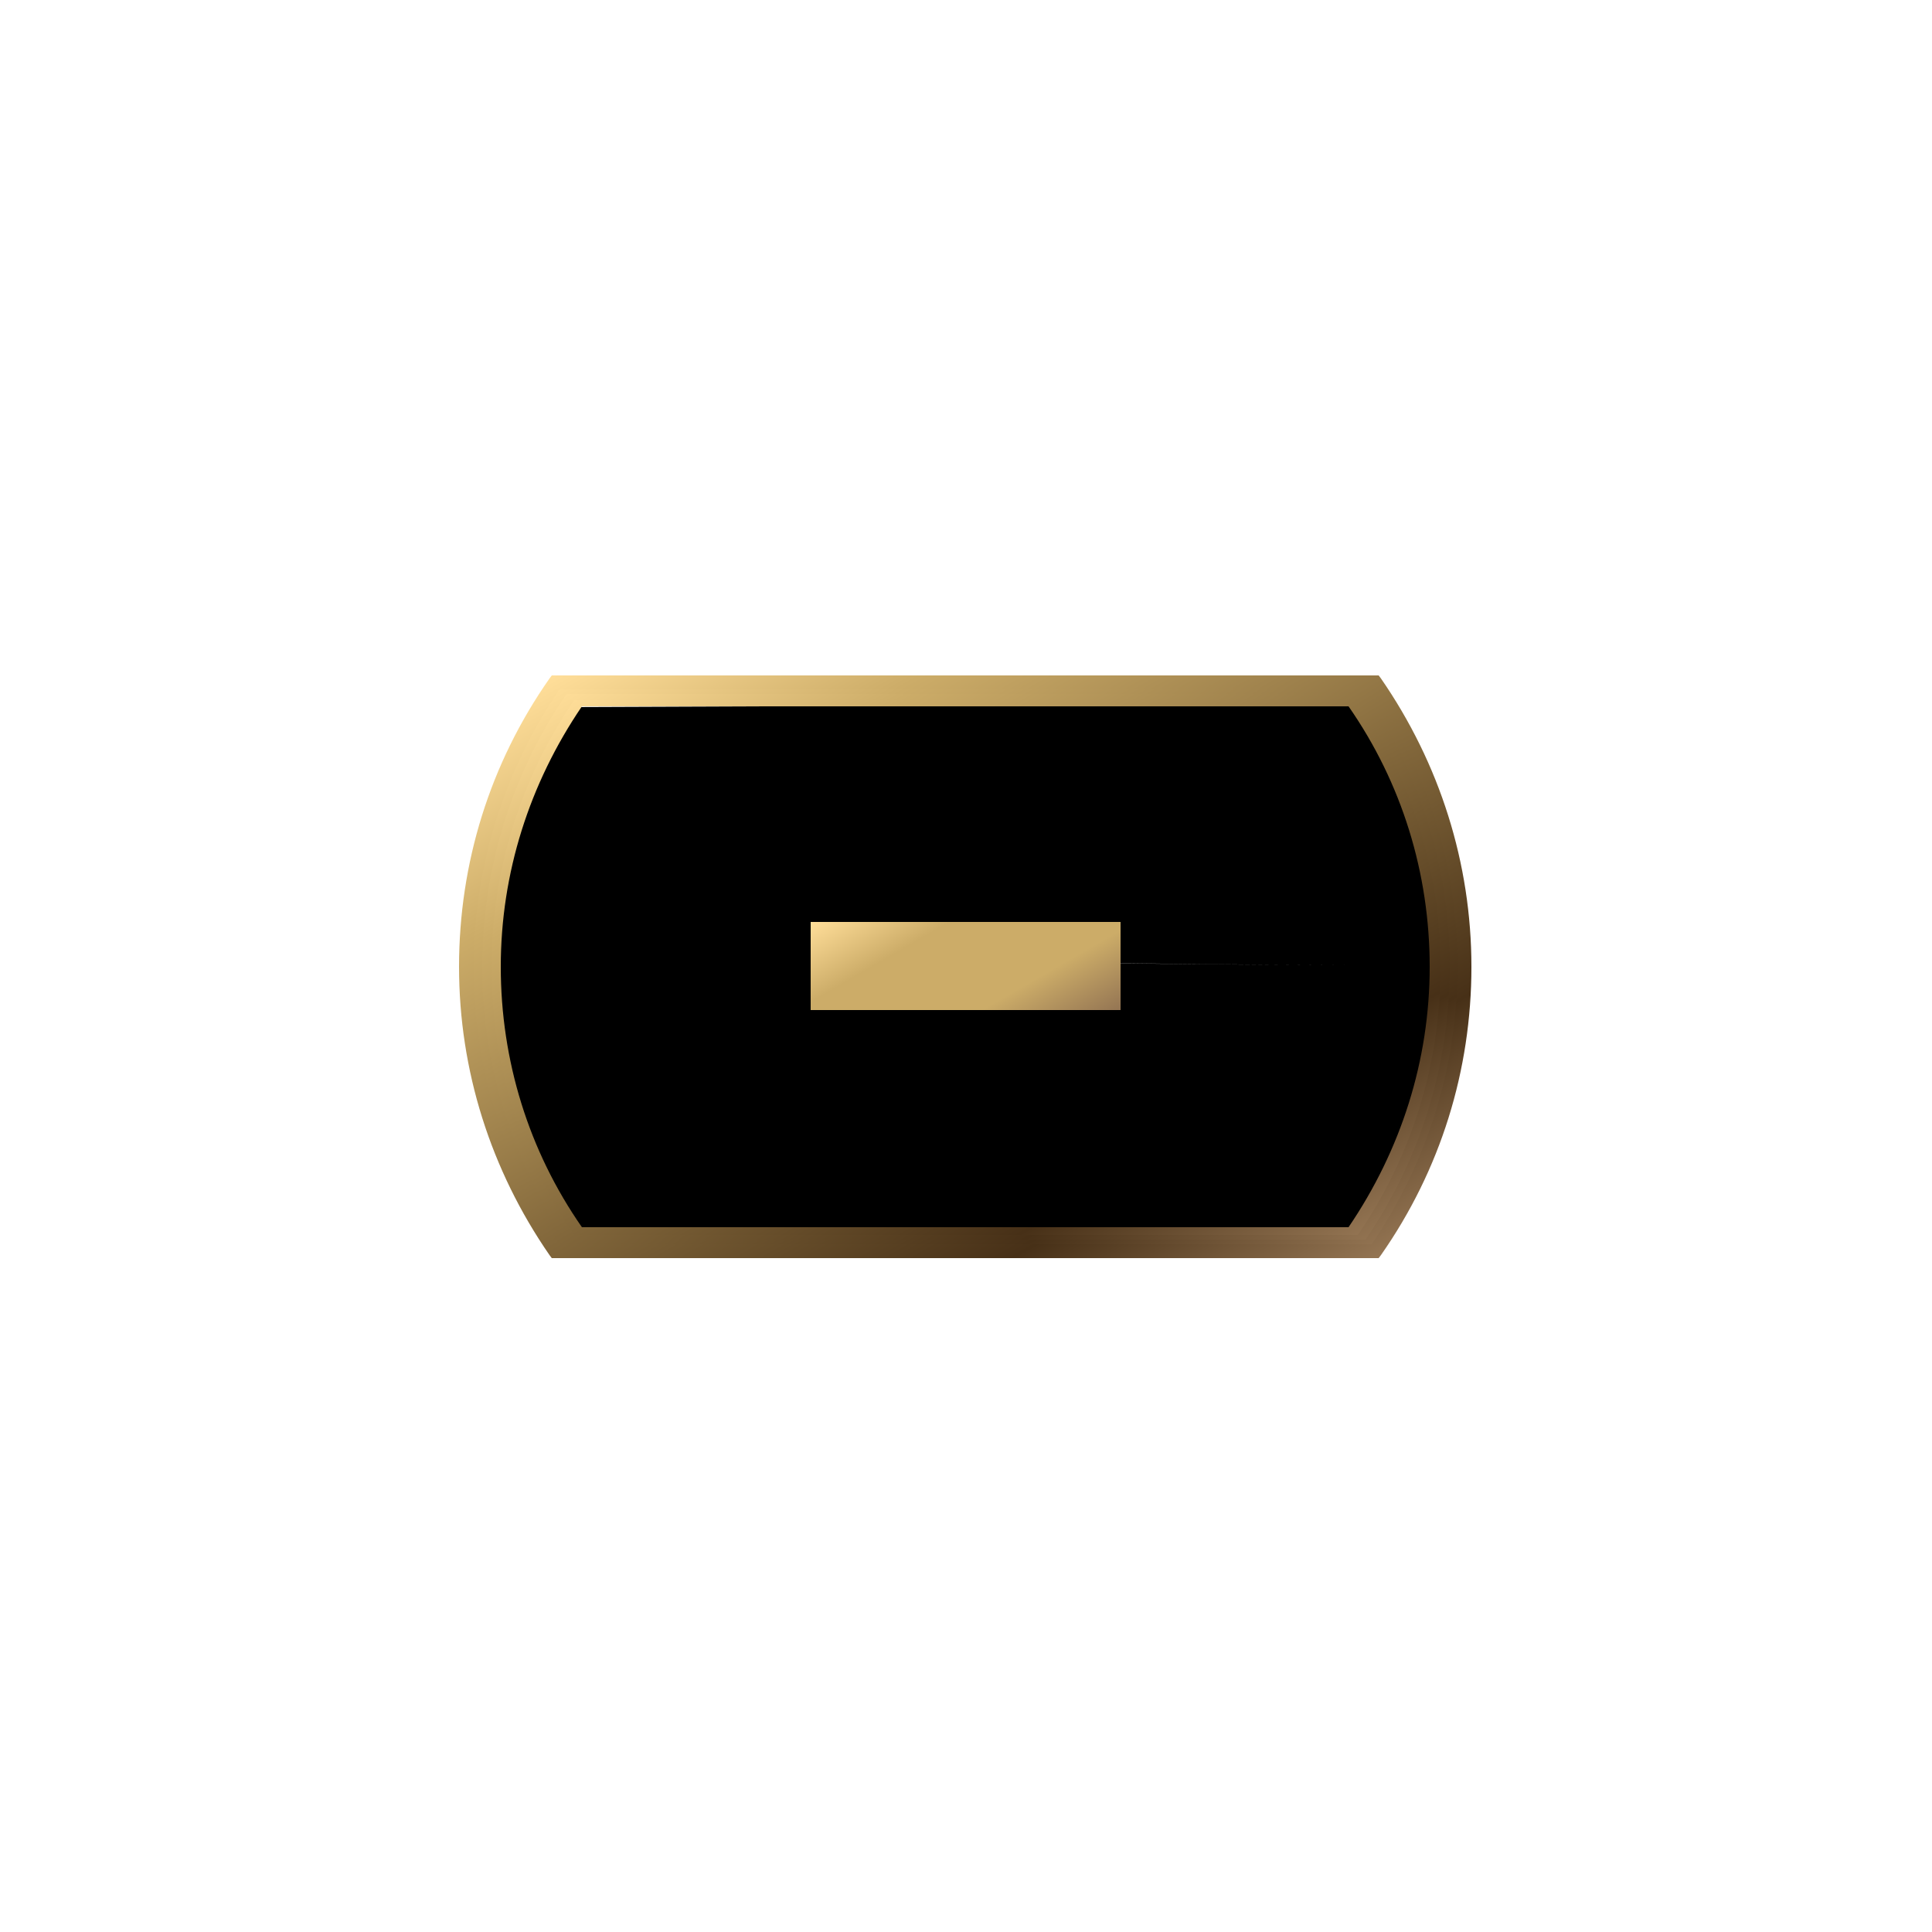 <?xml version="1.0" encoding="UTF-8"?>
<svg xmlns="http://www.w3.org/2000/svg" version="1.1" xmlns:xlink="http://www.w3.org/1999/xlink" viewBox="0 0 250 250">
  <!-- Generator: Adobe Illustrator 29.3.1, SVG Export Plug-In . SVG Version: 2.1.0 Build 151)  -->
  <defs>
    <style>
      .st0 {
        fill: url(#Dégradé_sans_nom_32);
      }

      .st1 {
        fill: url(#Dégradé_sans_nom_31);
      }

      .st2 {
        fill: url(#Dégradé_sans_nom_3);
      }

      .st3 {
        fill: url(#Dégradé_sans_nom_17);
      }

      .st4 {
        fill: url(#Dégradé_sans_nom_33);
      }
    </style>
    <linearGradient id="Dégradé_sans_nom_3" data-name="Dégradé sans nom 3" x1="152.9" y1="173.5" x2="97" y2="76.6" gradientUnits="userSpaceOnUse">
      <stop offset="0" stop-color="#947553"/>
      <stop offset=".2" stop-color="#473017"/>
      <stop offset=".8" stop-color="#ccac68"/>
      <stop offset="1" stop-color="#ffde99"/>
    </linearGradient>
    <linearGradient id="Dégradé_sans_nom_31" data-name="Dégradé sans nom 3" x1="153.6" y1="174.7" x2="96.3" y2="75.6" xlink:href="#Dégradé_sans_nom_3"/>
    <linearGradient id="Dégradé_sans_nom_32" data-name="Dégradé sans nom 3" x1="154.1" y1="175.7" x2="95.8" y2="74.6" xlink:href="#Dégradé_sans_nom_3"/>
    <linearGradient id="Dégradé_sans_nom_33" data-name="Dégradé sans nom 3" x1="154.6" y1="176.6" x2="95.3" y2="73.8" xlink:href="#Dégradé_sans_nom_3"/>
    <linearGradient id="Dégradé_sans_nom_17" data-name="Dégradé sans nom 17" x1="132.4" y1="137.9" x2="117.5" y2="112.1" gradientUnits="userSpaceOnUse">
      <stop offset="0" stop-color="#947553"/>
      <stop offset=".3" stop-color="#ccac68"/>
      <stop offset=".7" stop-color="#ccac68"/>
      <stop offset="1" stop-color="#ffde99"/>
    </linearGradient>
  </defs>
  <g id="Calque_2">
    <path d="M187.9,124.9c-36.4,0-52.8-.4-68.6-.7,19.3.3,32.4.7,68.3.7,0-19.2-11.1-33.8-11.1-33.8l-104.3.4s-11.8,17.9-10.9,32.1c0,0-.1,0-.2,0,0,21.9,11.2,38.6,11.2,38.6l104.7-.4s12-20.7,10.9-36.8Z"/>
  </g>
  <g id="Calque_1">
    <g id="target_x5F_6">
      <path class="st2" d="M175.4,160.4h-101l-.3-.4c-7.2-10.3-11-22.5-11-35.1s3.8-24.7,11-35.1l.3-.4h101l.3.4c7.2,10.3,11,22.5,11,35.1s-3.8,24.7-11,35.1l-.3.4ZM75.3,158.8h99.2c6.8-10,10.5-21.6,10.5-33.7s-3.6-23.8-10.5-33.7h-99.2c-6.8,10-10.5,21.6-10.5,33.7s3.6,23.8,10.5,33.7Z"/>
    </g>
    <g id="target_x5F_61" data-name="target_x5F_6">
      <path class="st1" d="M176.6,161.5h-103.2l-.3-.4c-7.4-10.6-11.3-23-11.3-36s3.9-25.4,11.2-36l.3-.4h103.2l.3.4c7.4,10.6,11.2,23,11.2,36s-3.9,25.4-11.3,36l-.3.4ZM74.3,159.8h101.4c7-10.2,10.7-22.2,10.7-34.6s-3.7-24.4-10.7-34.6h-101.4c-7,10.2-10.7,22.2-10.7,34.6s3.7,24.4,10.7,34.6Z"/>
    </g>
    <g id="target_x5F_62" data-name="target_x5F_6">
      <path class="st0" d="M177.6,162.2h-105.2l-.3-.4c-7.5-10.8-11.5-23.5-11.5-36.7s4-25.9,11.5-36.7l.3-.4h105.2l.3.4c7.5,10.8,11.5,23.5,11.5,36.7s-4,25.9-11.5,36.7l-.3.4ZM73.3,160.4h103.4c7.1-10.4,10.9-22.6,10.9-35.3s-3.8-24.9-10.9-35.3h-103.4c-7.1,10.4-10.9,22.6-10.9,35.3s3.8,24.9,10.9,35.3Z"/>
    </g>
    <g id="target_x5F_63" data-name="target_x5F_6">
      <path class="st4" d="M178.4,162.8h-107l-.3-.4c-7.6-11-11.7-23.9-11.7-37.3s4-26.3,11.7-37.3l.3-.4h107l.3.4c7.6,11,11.7,23.9,11.7,37.3s-4,26.3-11.7,37.3l-.3.4ZM72.4,161h105.1c7.2-10.6,11.1-23,11.1-35.9s-3.8-25.3-11.1-35.9h-105.1c-7.2,10.6-11.1,23-11.1,35.9s3.8,25.3,11.1,35.9Z"/>
    </g>
    <polygon class="st3" points="139.4 119.3 130.6 119.3 119.3 119.3 109.9 119.3 104.9 119.3 104.9 130.7 111.6 130.7 111.6 130.7 141.1 130.7 141.1 130.7 145 130.7 145 119.3 139.4 119.3"/>
  </g>
</svg>